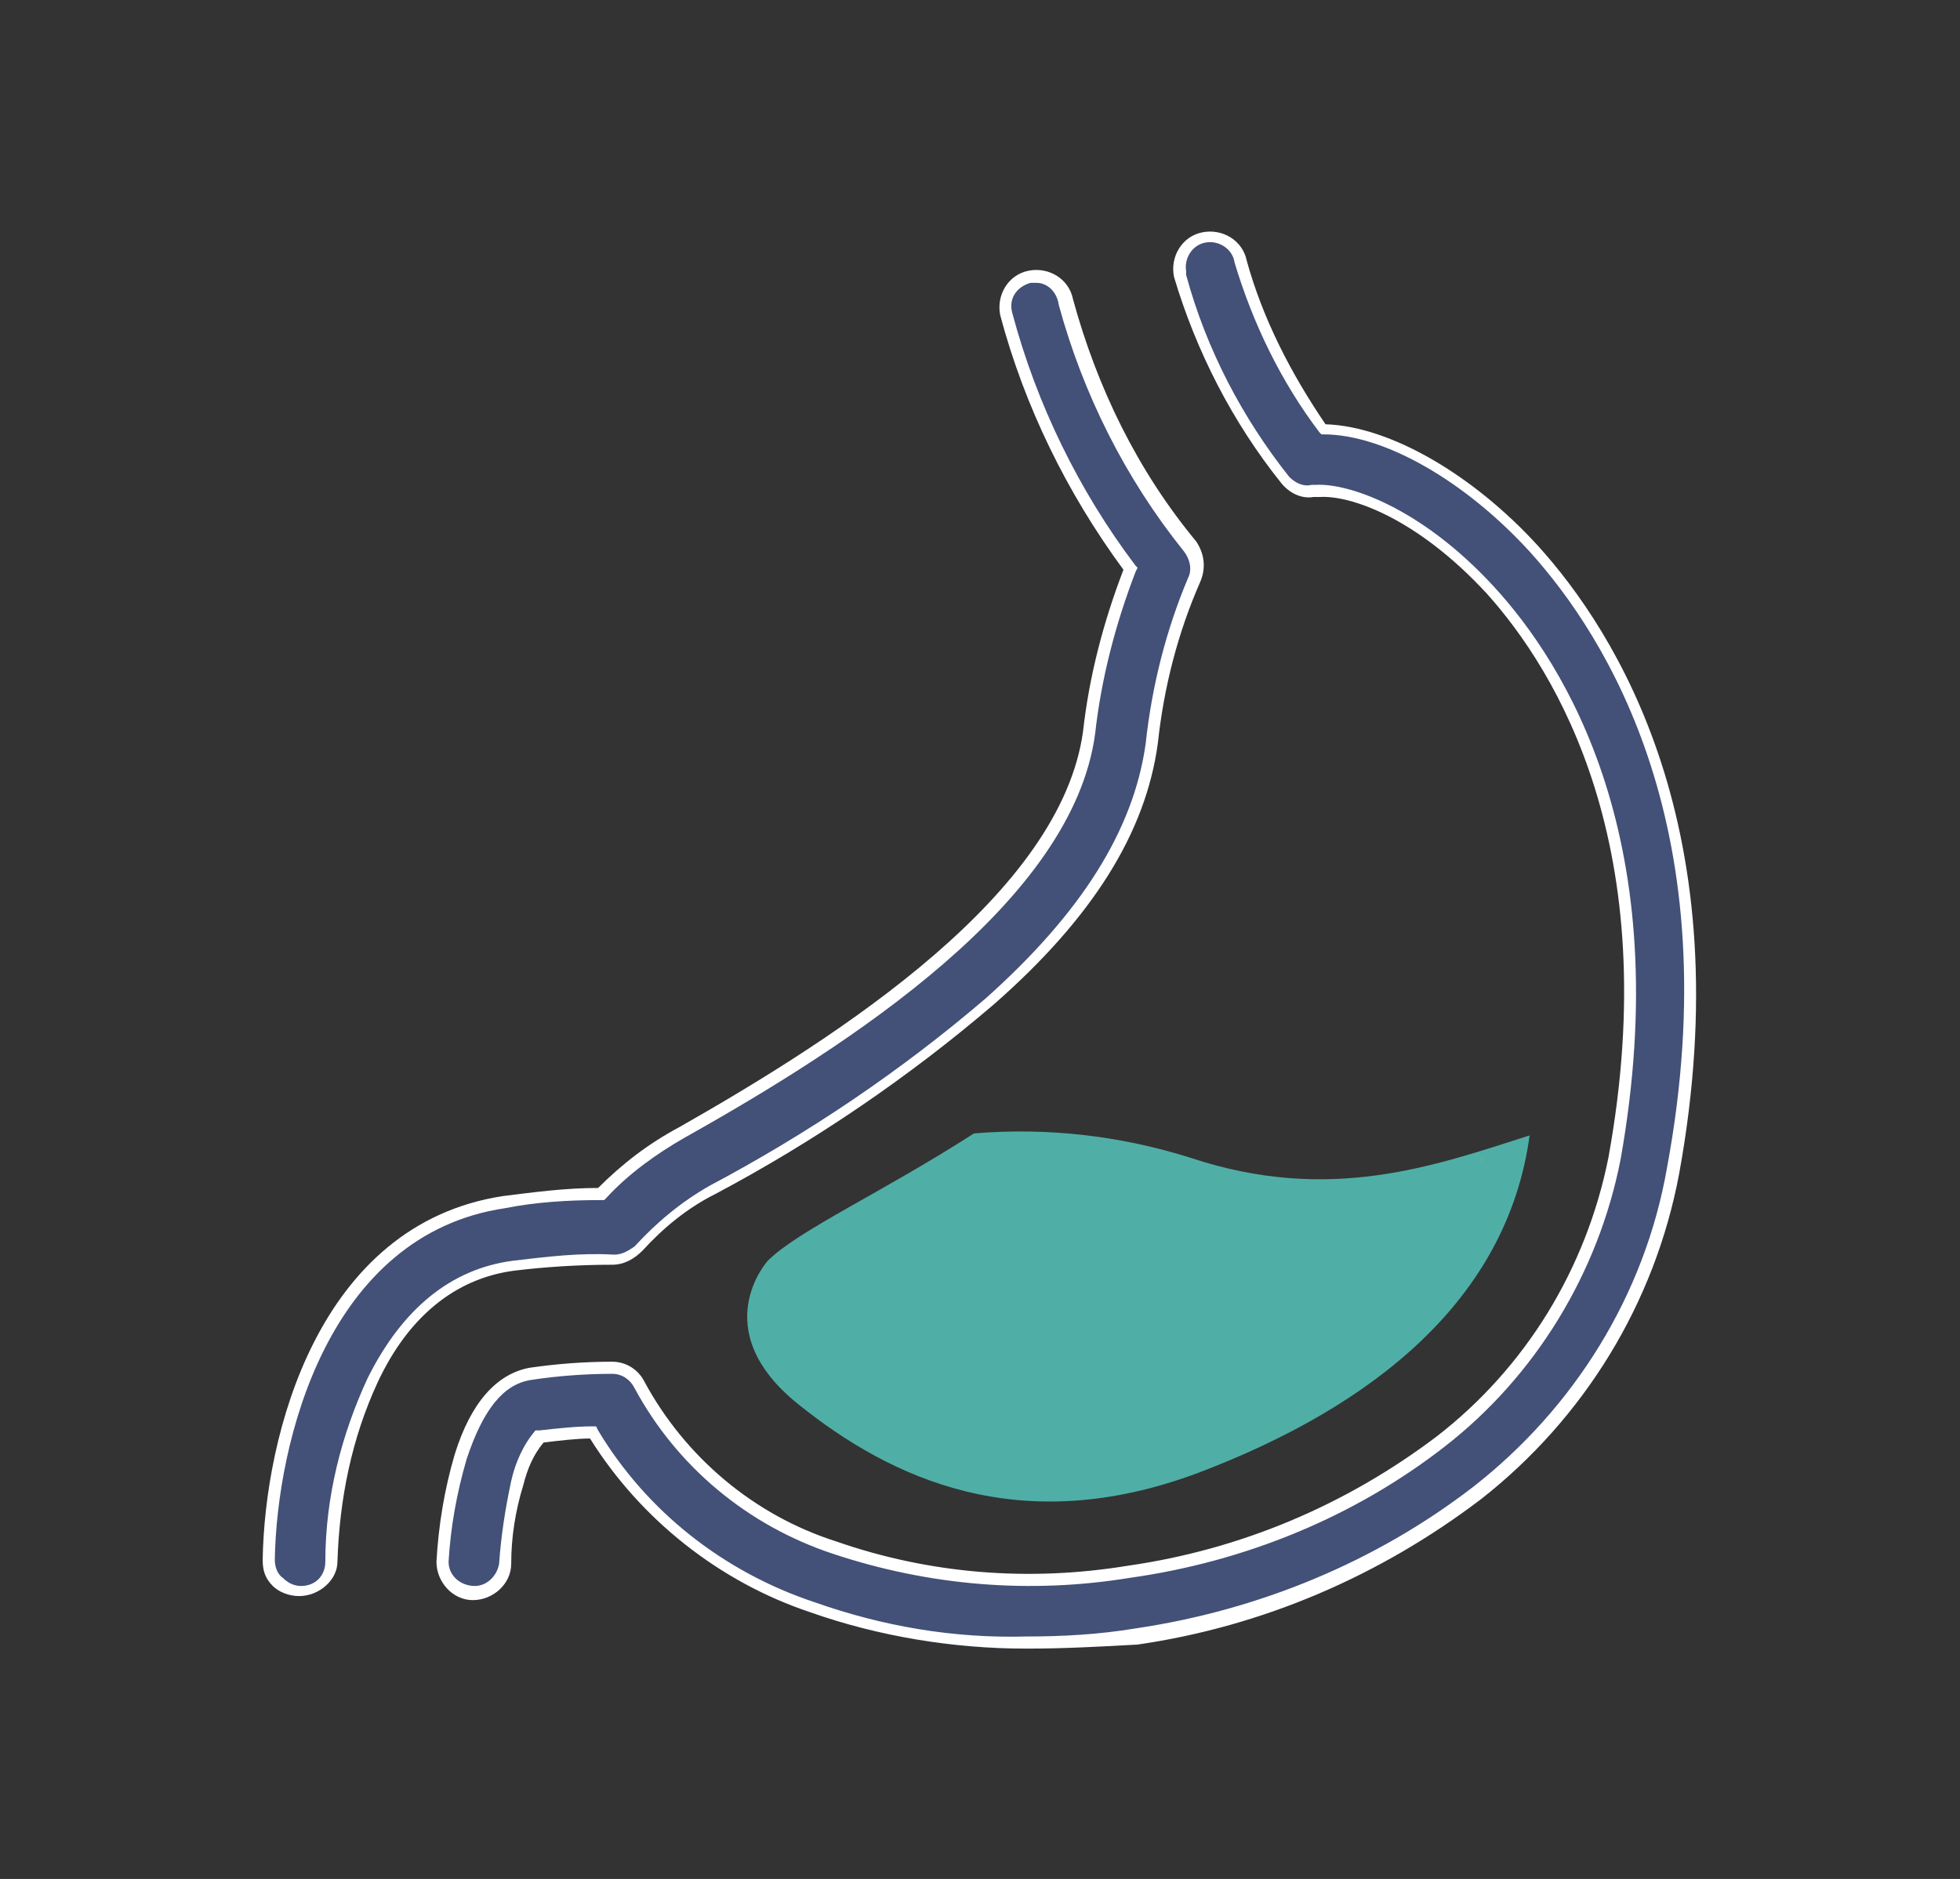 <svg width="97" height="93" xmlns="http://www.w3.org/2000/svg"><rect width="100%" height="100%" fill="#333333" stroke="none"/><style>.st0{fill:#435077}.st1{fill:#fff}</style><path class="st0" d="M76 27.1c-3.3-3.6-7.4-5.9-10.5-5.9-1.9-2.5-3.3-5.3-4.1-8.3-.2-.8-1-1.3-1.9-1.1-.8.2-1.3 1-1.1 1.9 1 3.7 2.8 7.1 5.2 10.1.3.4.8.6 1.4.6h.2c1.5-.1 5 1.1 8.5 4.9 3.5 3.8 9 12.5 6.1 28.1-1 5.6-4.1 10.6-8.6 14-4.5 3.5-9.8 5.7-15.4 6.5-4.9.8-9.8.4-14.5-1.2-4.1-1.3-7.6-4.2-9.6-8-.3-.5-.8-.8-1.4-.8-1.4 0-2.7.1-4.1.3-1.5.2-2.6 1.6-3.4 4.1-.5 1.7-.8 3.4-.9 5.2 0 .9.7 1.6 1.5 1.6s1.6-.7 1.6-1.5c.1-1.4.3-2.7.6-4 .2-.8.5-1.6 1.1-2.3.9-.1 1.7-.2 2.6-.2 2.5 4.1 6.3 7.1 10.8 8.7 3.4 1.2 7 1.8 10.6 1.8 1.8 0 3.6-.1 5.4-.4 6.2-.9 12-3.3 16.9-7.1 5.1-3.9 8.6-9.6 9.8-15.9C85.9 41 79.9 31.4 76 27.1z"/><path class="st1" d="M50.8 81.6c-3.6 0-7.3-.6-10.7-1.8-4.5-1.5-8.4-4.6-10.9-8.6-.6 0-1.5.1-2.3.2-.5.6-.8 1.3-1 2.1-.4 1.3-.6 2.6-.6 3.9 0 1-.9 1.8-1.9 1.8-1 0-1.8-.9-1.8-1.9.1-1.8.4-3.6.9-5.3.8-2.6 2.1-4 3.7-4.3 1.4-.2 2.7-.3 4.1-.3.7 0 1.3.4 1.6 1 2 3.7 5.4 6.6 9.5 7.9 4.6 1.6 9.5 2 14.4 1.2 5.6-.8 10.8-3 15.3-6.4 4.4-3.4 7.4-8.3 8.5-13.8 2.8-15.4-2.6-24.1-6-27.9-3.5-3.8-6.8-4.9-8.3-4.8H65c-.6.1-1.2-.2-1.6-.7-2.4-3-4.2-6.5-5.3-10.2-.2-1 .4-2 1.4-2.2 1-.2 2 .4 2.2 1.4.8 2.9 2.2 5.6 3.9 8.1 3.2.1 7.3 2.5 10.5 6 3.9 4.3 10.1 14.1 7 31.1-1.2 6.4-4.7 12.1-9.8 16.1-5 3.8-10.8 6.3-17 7.2-1.8.1-3.6.2-5.5.2zm-21.3-11l.1.2c2.4 4 6.2 7 10.7 8.5 3.4 1.2 6.9 1.8 10.5 1.7 1.8 0 3.6-.1 5.4-.4 6.1-.9 11.9-3.3 16.7-7 5-3.9 8.5-9.5 9.6-15.8 3.1-16.7-3-26.3-6.8-30.5-3.2-3.5-7.2-5.8-10.2-5.8h-.1l-.1-.1C63.4 18.9 62 16 61.1 13c-.1-.7-.8-1.1-1.4-1-.7.1-1.1.8-1 1.4v.2c1 3.7 2.8 7.1 5.1 10 .3.3.7.5 1.1.4h.2c1.6-.1 5.2 1.1 8.8 5s9.1 12.7 6.3 28.4C79.1 63 76 68.1 71.5 71.6c-4.5 3.5-9.9 5.7-15.6 6.5-4.9.8-9.9.4-14.7-1.2-4.2-1.4-7.7-4.3-9.8-8.2-.2-.4-.6-.7-1.1-.7-1.3 0-2.7.1-4 .3-1.4.2-2.4 1.5-3.2 3.9-.5 1.7-.8 3.4-.9 5.1 0 .7.6 1.2 1.3 1.2.6 0 1.1-.5 1.2-1.1.1-1.4.3-2.7.6-4.1.2-.9.6-1.8 1.2-2.5h.2c.9-.1 1.8-.2 2.6-.2h.2z"/><path class="st0" d="M30.3 62.3c.5 0 .9-.2 1.2-.6 1-1.2 2.3-2.1 3.7-2.9 4.9-2.6 9.5-5.8 13.8-9.4 4.8-4.3 7.4-8.4 8-12.7.3-2.8 1-5.5 2.1-8.1.3-.5.2-1.2-.2-1.6-2.9-3.6-4.9-7.7-6.1-12.1-.2-.8-1-1.3-1.9-1.2-.8.2-1.3 1-1.2 1.9 1.2 4.6 3.3 8.9 6.2 12.6-1 2.6-1.7 5.3-2 8.1-1.2 8.2-12.1 15.2-20.2 19.8-1.5.8-2.8 1.8-4 3-1.6 0-3.2.1-4.8.4-9 1.4-11.5 11.8-11.6 17.7 0 .8.7 1.5 1.5 1.6.8 0 1.5-.7 1.5-1.5 0-3.1.7-6.2 2-9 1.6-3.3 3.9-5.2 7-5.7 1.7-.2 3.4-.4 5-.3z"/><path class="st1" d="M14.8 79c-.5 0-1-.2-1.3-.5-.4-.4-.5-.8-.5-1.3.1-6.1 2.7-16.6 11.9-18 1.6-.2 3.1-.4 4.7-.4 1.2-1.2 2.5-2.2 4-3 8.1-4.6 18.9-11.6 20-19.6.3-2.7 1-5.4 2-8-2.8-3.8-4.9-8.1-6.1-12.6-.2-1 .4-2 1.4-2.2 1-.2 2 .4 2.2 1.4 1.2 4.4 3.2 8.5 6.1 12 .4.6.5 1.3.2 2-1.1 2.5-1.8 5.2-2.1 8-.6 4.4-3.2 8.6-8.1 12.9-4.2 3.6-8.9 6.8-13.8 9.4-1.4.7-2.6 1.7-3.6 2.8-.4.4-.9.7-1.5.7-1.6 0-3.3.1-4.9.3-2.9.4-5.2 2.3-6.7 5.5-1.3 2.8-1.9 5.8-2 8.9 0 .9-.9 1.7-1.9 1.7zm36.5-65H51c-.7.2-1.1.8-.9 1.5 1.2 4.5 3.3 8.8 6.1 12.5l.1.1-.1.2c-1 2.6-1.7 5.3-2 8-1.1 8.3-12.1 15.4-20.3 20-1.4.8-2.8 1.8-3.9 3l-.1.1h-.2c-1.6 0-3.2.1-4.7.4-8.8 1.3-11.3 11.6-11.4 17.4 0 .3.1.7.4.9.2.2.5.4.9.4.7 0 1.2-.5 1.2-1.2 0-3.2.8-6.3 2.1-9.1 1.7-3.4 4.1-5.4 7.2-5.8 1.7-.2 3.3-.4 5-.3.4 0 .7-.2 1-.4 1.1-1.2 2.3-2.2 3.7-3 4.9-2.6 9.5-5.7 13.7-9.3 4.7-4.2 7.3-8.3 7.9-12.6.3-2.8 1-5.6 2.1-8.2.2-.4.1-.9-.2-1.3-2.9-3.6-5-7.8-6.2-12.2-.1-.7-.6-1.1-1.1-1.1z"/><path d="M59.3 72.9c8.7-3.3 15.3-8.6 16.4-16.7-4.7 1.5-9.9 3.4-16.8 1.1-3.5-1.1-7.1-1.5-10.7-1.2-4.5 2.9-8.7 4.8-10.2 6.3 0 0-3.1 3.4 1.5 7.1s11 6.7 19.8 3.4z" fill="#4fafa6"/><path d="M73.3 57.2c0 .1 0 .2-.1.4.2-.2.3-.3.1-.4z" fill="#64aaa6"/></svg>